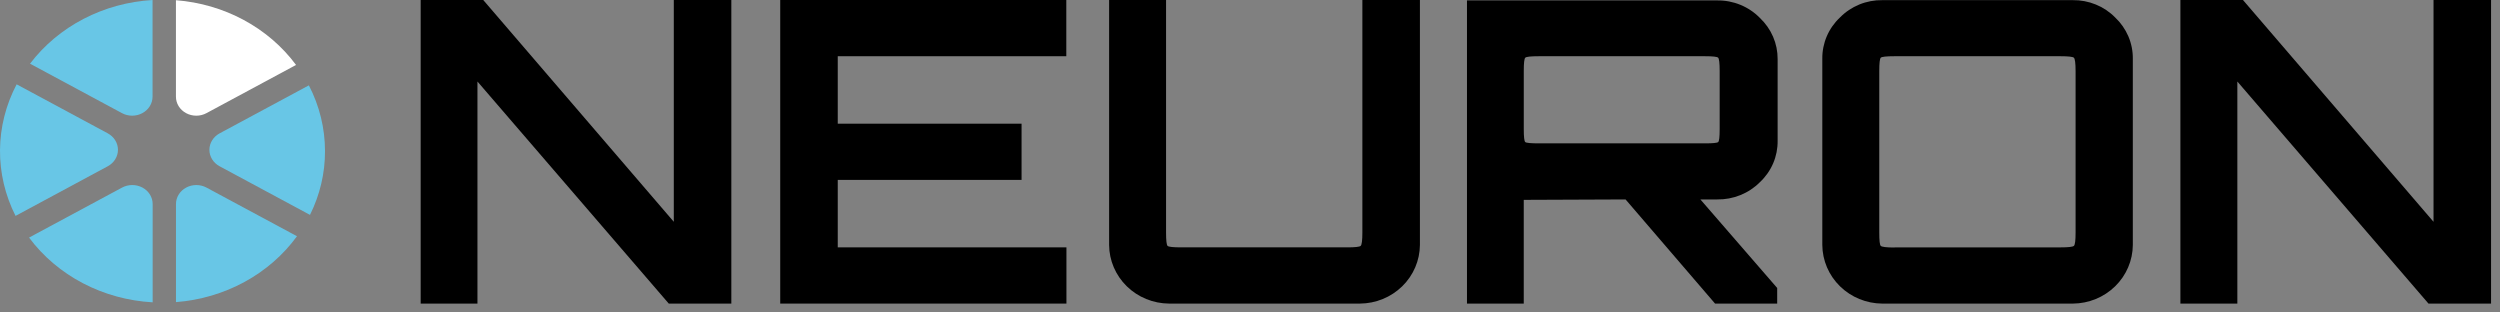 <svg width="200" height="25" viewBox="0 0 200 25" fill="none" xmlns="http://www.w3.org/2000/svg">
<rect x="0" y="0" width="200" height="25" fill="#808080" stroke="none"/>
<path d="M33.654 24.287V0H38.659L53.904 17.743V0H58.507V24.287H53.502L38.196 6.521V24.287H33.654Z" fill="black"/>
<path d="M62.418 24.287V0H85.304V4.498H67.02V9.895H81.725V14.392H67.02V19.789H85.315V24.287H62.418Z" fill="black"/>
<path d="M93.527 24.287C92.257 24.278 91.042 23.781 90.144 22.904C89.246 22.026 88.738 20.839 88.729 19.598V0H93.285V18.609C93.285 19.238 93.326 19.592 93.406 19.671C93.487 19.75 93.849 19.789 94.493 19.789H107.782C108.403 19.789 108.76 19.75 108.852 19.671C108.944 19.592 108.99 19.238 108.99 18.609V0H113.593V19.598C113.583 20.839 113.075 22.026 112.177 22.904C111.279 23.781 110.064 24.278 108.795 24.287H93.527Z" fill="black"/>
<path d="M117.358 24.287V0.034H137.378C138.015 0.026 138.648 0.146 139.236 0.388C139.824 0.63 140.355 0.988 140.795 1.439C141.246 1.865 141.604 2.376 141.848 2.942C142.091 3.507 142.214 4.115 142.21 4.728V11.266C142.218 11.883 142.097 12.494 141.854 13.063C141.61 13.632 141.25 14.145 140.795 14.572C140.352 15.018 139.82 15.371 139.232 15.608C138.645 15.846 138.014 15.964 137.378 15.955H136.031L142.175 23.039V24.287H137.205L130.046 15.955L121.9 15.989V24.287H117.358ZM123.111 11.469H136.4C137.021 11.469 137.369 11.435 137.452 11.367C137.536 11.3 137.573 10.951 137.573 10.322V5.678C137.573 5.048 137.53 4.694 137.452 4.616C137.375 4.537 137.021 4.498 136.4 4.498H123.111C122.466 4.498 122.104 4.537 122.023 4.616C121.94 4.694 121.902 5.048 121.902 5.678V10.322C121.902 10.951 121.94 11.3 122.023 11.367C122.107 11.435 122.463 11.469 123.111 11.469Z" fill="black"/>
<path d="M150.583 24.288C149.314 24.279 148.098 23.782 147.201 22.905C146.303 22.027 145.794 20.84 145.785 19.599V4.701C145.777 4.084 145.898 3.473 146.142 2.904C146.385 2.336 146.745 1.822 147.201 1.395C147.637 0.95 148.163 0.598 148.745 0.36C149.327 0.122 149.953 0.004 150.583 0.012H165.828C166.459 0.005 167.084 0.124 167.666 0.362C168.248 0.599 168.774 0.951 169.211 1.395C169.665 1.823 170.024 2.337 170.268 2.905C170.511 3.474 170.633 4.085 170.626 4.701V19.599C170.617 20.84 170.109 22.027 169.211 22.905C168.313 23.782 167.098 24.279 165.828 24.288H150.583ZM151.55 19.79H164.839C165.46 19.79 165.814 19.751 165.909 19.672C166.004 19.593 166.047 19.239 166.047 18.61V5.679C166.047 5.049 165.998 4.695 165.909 4.616C165.82 4.538 165.46 4.498 164.839 4.498H151.55C150.903 4.498 150.543 4.538 150.462 4.616C150.382 4.695 150.342 5.049 150.342 5.679V18.61C150.342 19.239 150.379 19.593 150.462 19.672C150.546 19.751 150.903 19.801 151.55 19.801V19.79Z" fill="black"/>
<path d="M174.432 24.287V0H179.437L194.682 17.743V0H199.284V24.287H194.279L178.988 6.521V24.287H174.432Z" fill="black"/>
<path d="M26 12.093C26.005 13.854 25.594 15.594 24.799 17.191L17.569 13.302C17.32 13.169 17.114 12.977 16.971 12.746C16.828 12.515 16.752 12.252 16.752 11.985C16.752 11.718 16.828 11.456 16.971 11.225C17.114 10.993 17.32 10.802 17.569 10.668L24.709 6.828C25.561 8.469 26.002 10.269 26 12.093Z" fill="#68C6E6"/>
<path d="M8.618 13.302L1.243 17.272C0.41 15.623 -0.015 13.822 0 12C0.015 10.178 0.47 8.382 1.331 6.746L8.618 10.665C8.867 10.799 9.073 10.991 9.217 11.222C9.361 11.454 9.437 11.716 9.437 11.984C9.437 12.251 9.361 12.514 9.217 12.746C9.073 12.977 8.867 13.169 8.618 13.302Z" fill="#68C6E6"/>
<path d="M12.204 0V7.734C12.204 8.001 12.129 8.264 11.985 8.495C11.842 8.726 11.636 8.918 11.388 9.051C11.14 9.185 10.858 9.255 10.572 9.255C10.285 9.254 10.004 9.184 9.756 9.05L2.403 5.095C3.525 3.617 4.987 2.393 6.683 1.511C8.379 0.63 10.266 0.113 12.204 0Z" fill="#68C6E6"/>
<path d="M23.684 5.196L16.52 9.05C16.273 9.184 15.991 9.255 15.705 9.255C15.418 9.256 15.137 9.185 14.889 9.052C14.641 8.918 14.435 8.726 14.292 8.495C14.149 8.264 14.075 8.002 14.075 7.735V0.017C15.988 0.165 17.842 0.705 19.503 1.601C21.165 2.496 22.593 3.724 23.684 5.196Z" fill="white"/>
<path d="M12.213 16.323V24.186C10.252 24.077 8.343 23.554 6.63 22.657C4.917 21.759 3.445 20.512 2.325 19.007L9.765 15.007C10.013 14.873 10.294 14.803 10.581 14.803C10.867 14.802 11.149 14.873 11.397 15.006C11.645 15.139 11.851 15.331 11.994 15.562C12.137 15.793 12.213 16.056 12.213 16.323Z" fill="#68C6E6"/>
<path d="M23.759 18.898C22.67 20.394 21.235 21.644 19.56 22.556C17.885 23.468 16.012 24.02 14.078 24.169V16.331C14.076 16.064 14.15 15.801 14.292 15.569C14.434 15.337 14.64 15.144 14.887 15.01C15.135 14.875 15.417 14.804 15.704 14.804C15.99 14.803 16.272 14.873 16.52 15.007L23.759 18.898Z" fill="#68C6E6"/>
</svg>
